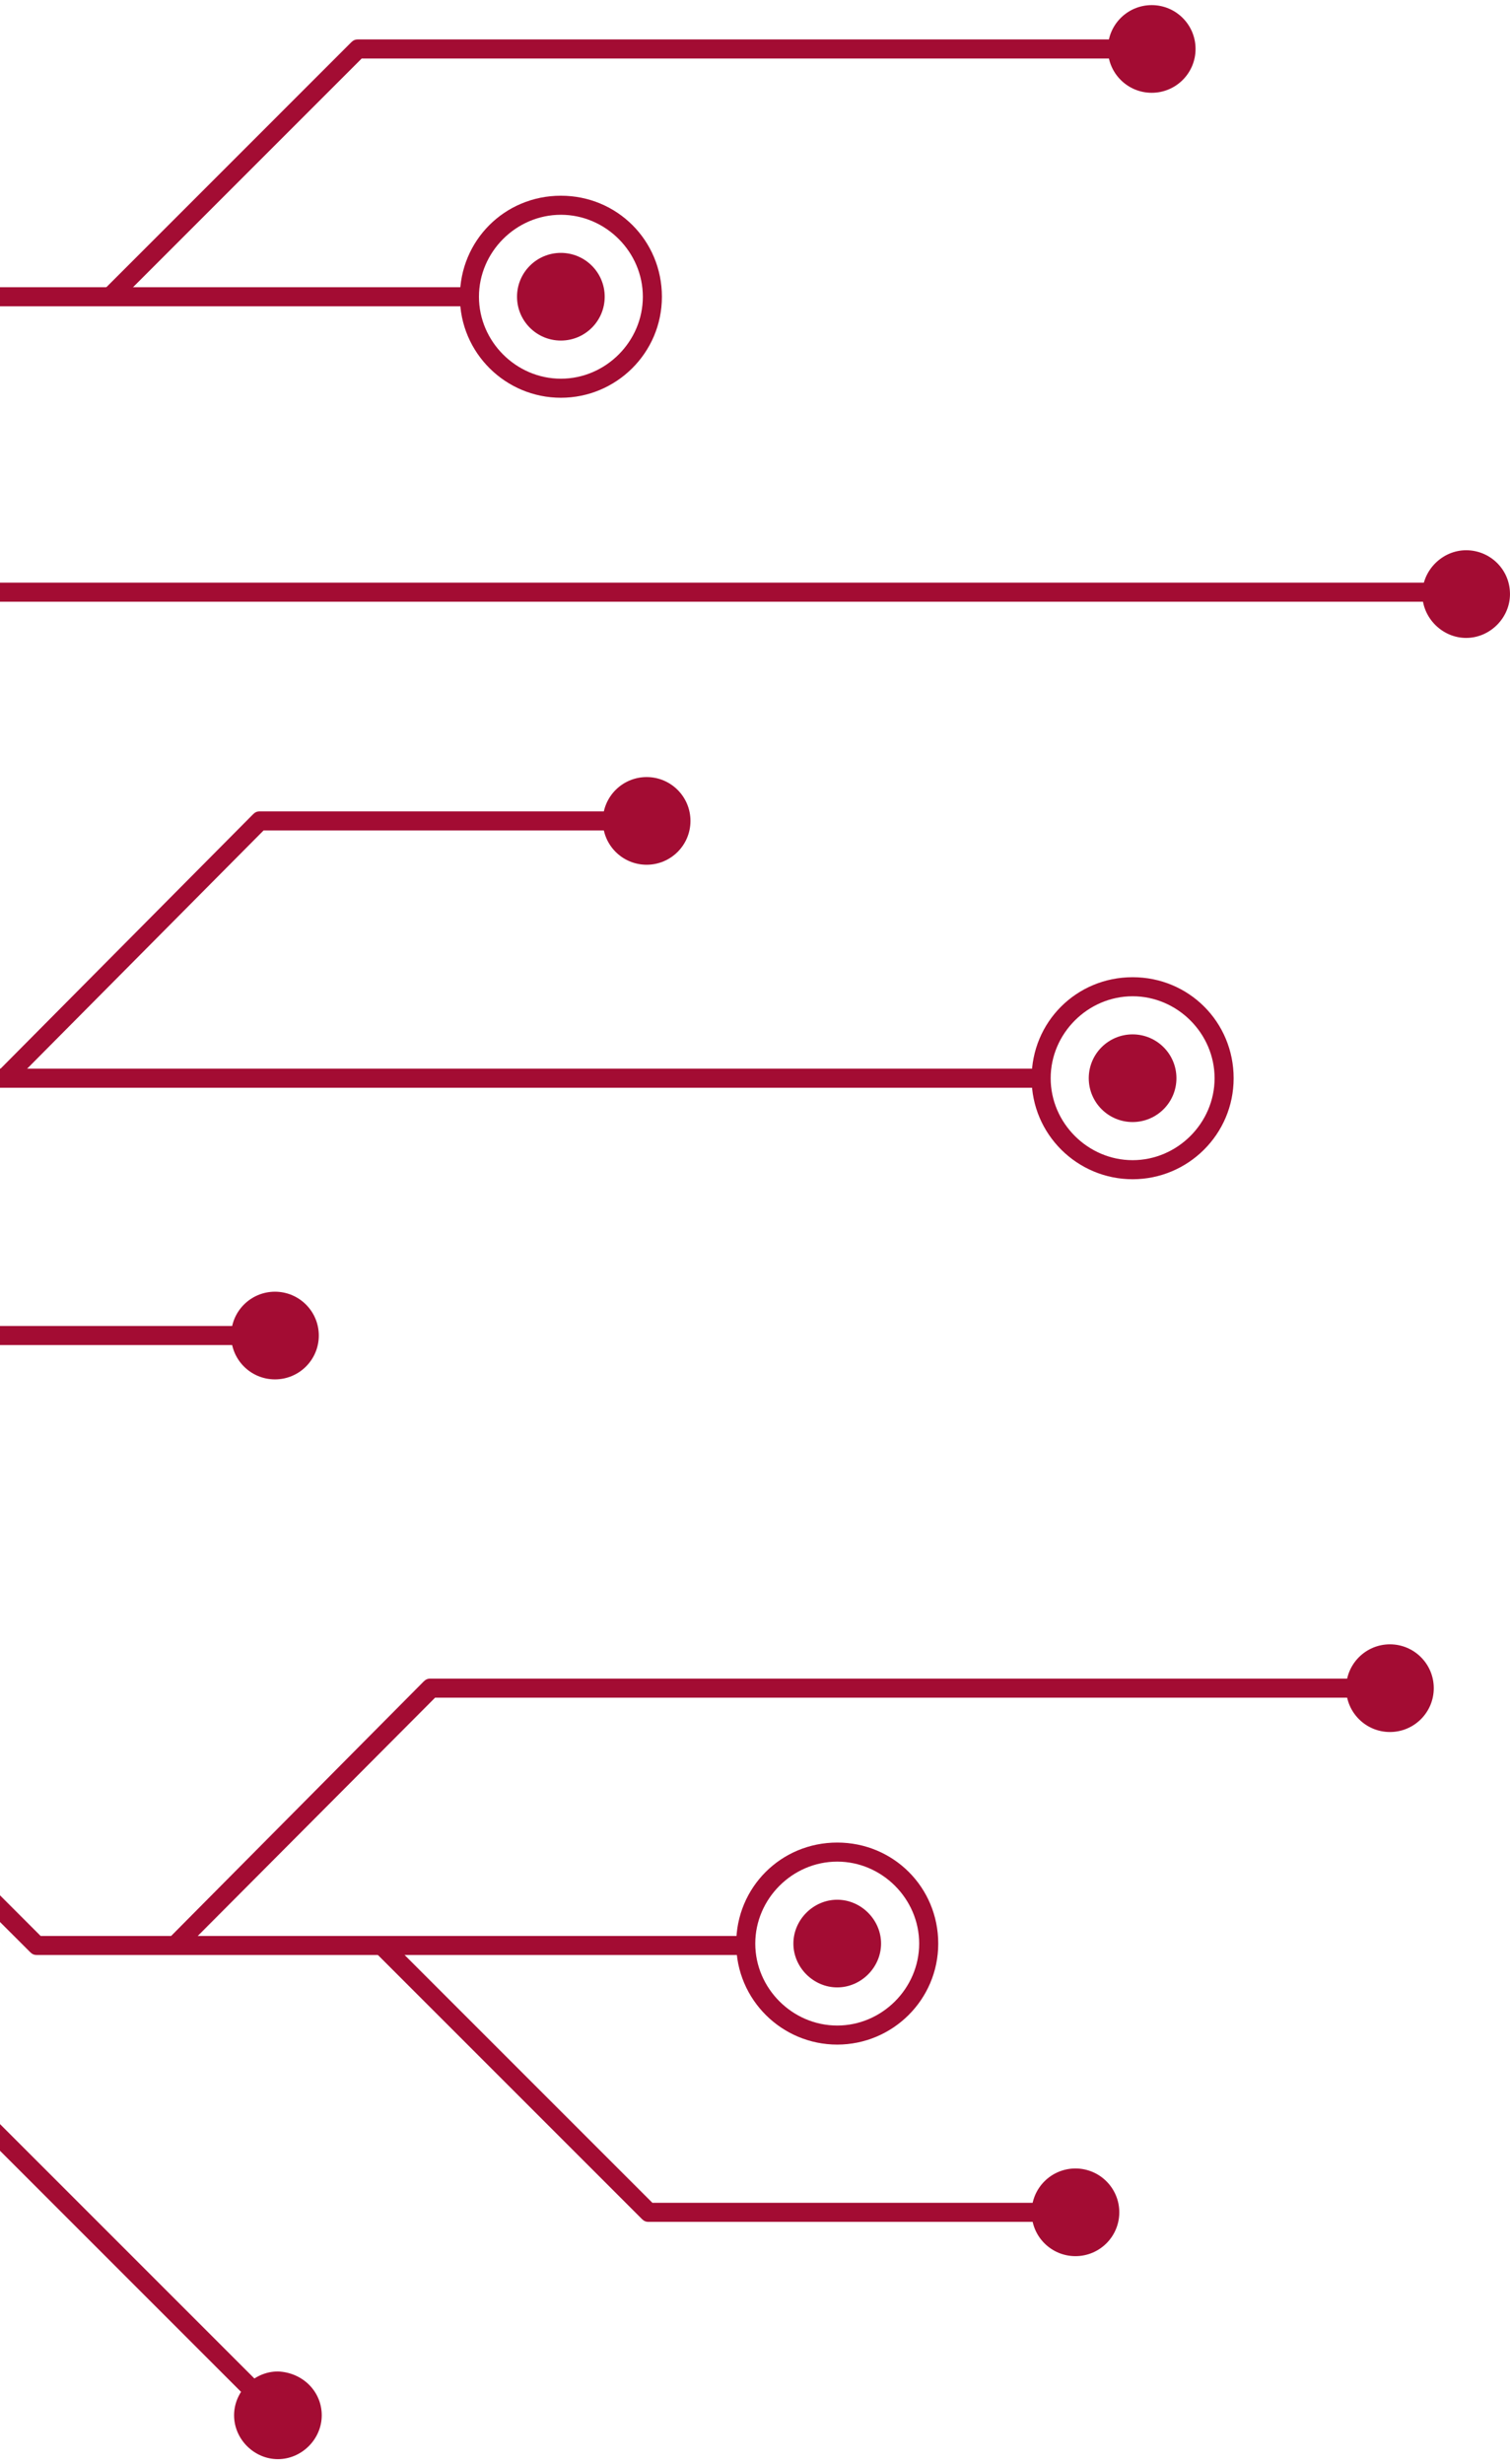 <svg width="95" height="155" viewBox="0 0 95 155" fill="none" xmlns="http://www.w3.org/2000/svg">
<path d="M65.862 67.227H-34.856V68.426H65.862V67.227Z" fill="#A30C33"/>
<path d="M-39.65 62.432H-40.849V55.238C-40.849 55.058 -40.789 54.938 -40.669 54.818L-3.978 18.248C-3.859 18.128 -3.739 18.068 -3.559 18.068H29.894V19.267H-3.319L-39.65 55.478V62.432Z" fill="#A30C33"/>
<path d="M47.28 122.983H2.316C2.137 122.983 2.017 122.923 1.897 122.803L-40.669 80.238C-40.789 80.118 -40.849 79.998 -40.849 79.818V73.823H-39.65V79.578L2.556 121.784H47.28V122.983Z" fill="#A30C33"/>
<path d="M17.302 84.614H-6.799C-6.979 84.614 -7.098 84.554 -7.218 84.434L-23.405 68.367L-22.566 67.528L-6.559 83.415H17.302V84.614Z" fill="#A30C33"/>
<path d="M0.636 68.306L-0.203 67.467L15.924 51.22C16.044 51.1 16.164 51.041 16.343 51.041H40.684V52.24H16.583L0.636 68.306Z" fill="#A30C33"/>
<path d="M92.239 37.852L-2.964 37.852C-3.144 37.852 -3.264 37.792 -3.384 37.672L-12.916 28.02L-12.077 27.18L-2.724 36.653L92.239 36.653V37.852Z" fill="#A30C33"/>
<path d="M7.349 19.088L6.51 18.249L22.097 2.661C22.217 2.541 22.337 2.481 22.517 2.481L72.456 2.481V3.68L22.757 3.68L7.349 19.088Z" fill="#A30C33"/>
<path d="M17.062 152.36L-7.098 128.199C-7.218 128.079 -7.278 127.96 -7.278 127.78L-7.278 113.391H-6.079L-6.079 127.54L17.901 151.52L17.062 152.36Z" fill="#A30C33"/>
<path d="M11.607 122.622L10.768 121.783L26.655 105.776C26.775 105.656 26.895 105.596 27.074 105.596H87.445V106.795H27.374L11.607 122.622Z" fill="#A30C33"/>
<path d="M67.662 139.77H40.803C40.624 139.77 40.504 139.71 40.384 139.59L23.477 122.684L24.317 121.844L41.043 138.571H67.662V139.77Z" fill="#A30C33"/>
<path d="M72.459 5.837C73.982 5.837 75.217 4.603 75.217 3.08C75.217 1.556 73.982 0.322 72.459 0.322C70.936 0.322 69.701 1.556 69.701 3.08C69.701 4.603 70.936 5.837 72.459 5.837Z" fill="#A30C33"/>
<path d="M35.288 25.022C31.811 25.022 28.934 22.204 28.934 18.667C28.934 15.13 31.751 12.312 35.288 12.312C38.826 12.312 41.643 15.13 41.643 18.667C41.643 22.204 38.766 25.022 35.288 25.022ZM35.288 13.511C32.471 13.511 30.133 15.849 30.133 18.667C30.133 21.485 32.471 23.823 35.288 23.823C38.106 23.823 40.444 21.485 40.444 18.667C40.444 15.849 38.106 13.511 35.288 13.511Z" fill="#A30C33"/>
<path d="M35.286 21.424C36.809 21.424 38.044 20.189 38.044 18.666C38.044 17.143 36.809 15.908 35.286 15.908C33.763 15.908 32.528 17.143 32.528 18.666C32.528 20.189 33.763 21.424 35.286 21.424Z" fill="#A30C33"/>
<path d="M94.999 37.372C94.999 38.871 93.74 40.13 92.241 40.13C90.742 40.13 89.483 38.871 89.483 37.372C89.483 35.873 90.742 34.614 92.241 34.614C93.74 34.614 94.999 35.813 94.999 37.372Z" fill="#A30C33"/>
<path d="M40.683 54.398C42.206 54.398 43.44 53.164 43.44 51.641C43.44 50.117 42.206 48.883 40.683 48.883C39.16 48.883 37.925 50.117 37.925 51.641C37.925 53.164 39.16 54.398 40.683 54.398Z" fill="#A30C33"/>
<path d="M71.258 74.182C67.781 74.182 64.903 71.365 64.903 67.828C64.903 64.29 67.721 61.473 71.258 61.473C74.795 61.473 77.613 64.29 77.613 67.828C77.613 71.365 74.735 74.182 71.258 74.182ZM71.258 62.672C68.441 62.672 66.102 65.01 66.102 67.828C66.102 70.645 68.441 72.983 71.258 72.983C74.076 72.983 76.414 70.645 76.414 67.828C76.414 65.01 74.076 62.672 71.258 62.672Z" fill="#A30C33"/>
<path d="M71.256 70.584C72.779 70.584 74.014 69.35 74.014 67.827C74.014 66.303 72.779 65.069 71.256 65.069C69.733 65.069 68.498 66.303 68.498 67.827C68.498 69.35 69.733 70.584 71.256 70.584Z" fill="#A30C33"/>
<path d="M17.299 86.772C18.822 86.772 20.057 85.538 20.057 84.015C20.057 82.492 18.822 81.257 17.299 81.257C15.776 81.257 14.541 82.492 14.541 84.015C14.541 85.538 15.776 86.772 17.299 86.772Z" fill="#A30C33"/>
<path d="M87.446 108.955C88.969 108.955 90.204 107.72 90.204 106.197C90.204 104.674 88.969 103.439 87.446 103.439C85.923 103.439 84.689 104.674 84.689 106.197C84.689 107.72 85.923 108.955 87.446 108.955Z" fill="#A30C33"/>
<path d="M52.673 128.619C49.196 128.619 46.318 125.801 46.318 122.264C46.318 118.727 49.136 115.909 52.673 115.909C56.21 115.909 59.028 118.727 59.028 122.264C59.028 125.801 56.15 128.619 52.673 128.619ZM52.673 117.108C49.855 117.108 47.517 119.447 47.517 122.264C47.517 125.082 49.855 127.42 52.673 127.42C55.491 127.42 57.829 125.082 57.829 122.264C57.829 119.447 55.491 117.108 52.673 117.108Z" fill="#A30C33"/>
<path d="M55.431 122.263C55.431 123.762 54.172 125.021 52.673 125.021C51.174 125.021 49.915 123.762 49.915 122.263C49.915 120.765 51.174 119.506 52.673 119.506C54.172 119.506 55.431 120.765 55.431 122.263Z" fill="#A30C33"/>
<path d="M67.661 141.927C69.184 141.927 70.419 140.693 70.419 139.17C70.419 137.647 69.184 136.412 67.661 136.412C66.138 136.412 64.903 137.647 64.903 139.17C64.903 140.693 66.138 141.927 67.661 141.927Z" fill="#A30C33"/>
<path d="M20.242 151.939C20.242 153.438 18.983 154.697 17.484 154.697C15.986 154.697 14.727 153.438 14.727 151.939C14.727 150.44 15.986 149.181 17.484 149.181C19.043 149.241 20.242 150.44 20.242 151.939Z" fill="#A30C33"/>
</svg>
